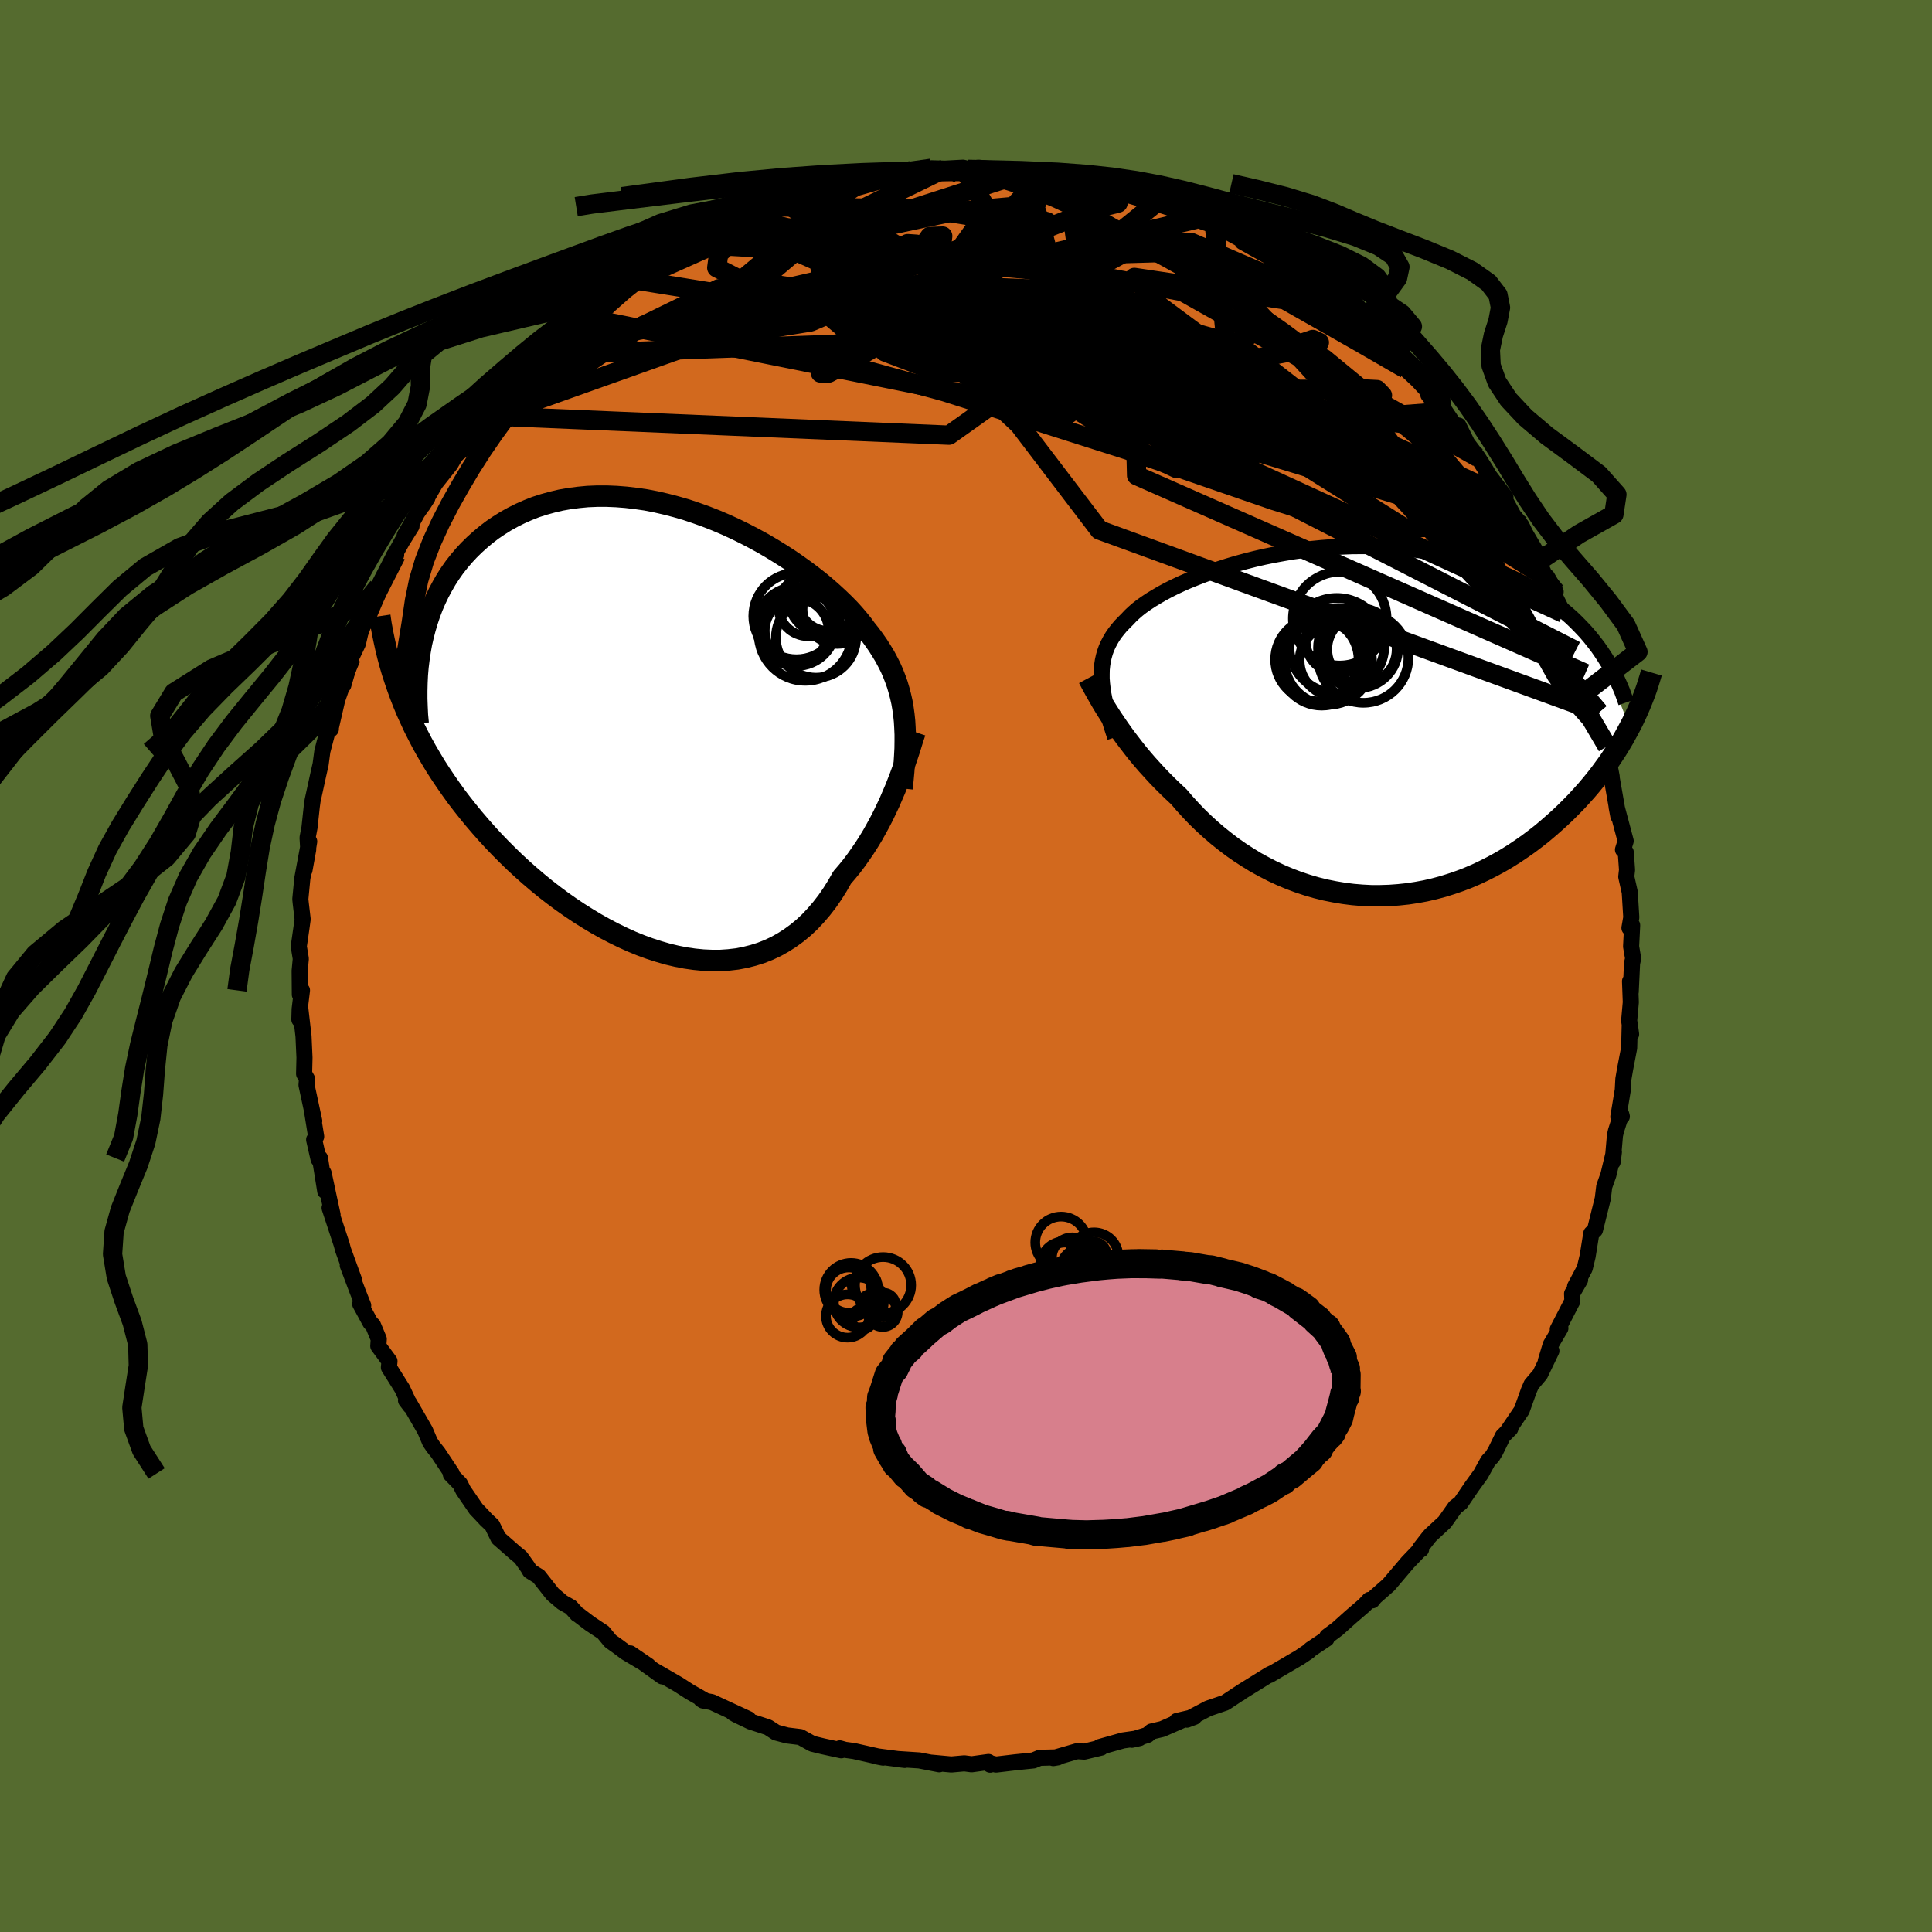 <svg xmlns="http://www.w3.org/2000/svg" width="500" height="500" viewBox="-100 -100 200 200"><defs><clipPath id="c"><path d="m24.48-1.49-.09-.65-.11-.64-.14-.62-.16-.61-.18-.61-.21-.59-.23-.59-.26-.59-.29-.57-.31-.58-.34-.56-.36-.57-.39-.56-.41-.56-.44-.55-.36-.49-.41-.51-.45-.53-.49-.54-.54-.55-.58-.56-.62-.57-.66-.58-.69-.58-.74-.58-.77-.58-.81-.58-.83-.57-.87-.56-.89-.55-.92-.54-.95-.52-.96-.5-.98-.48-1-.46-1.01-.43-1.02-.4-1.03-.37-1.04-.35-1.04-.3-1.04-.27-1.04-.24-1.04-.2-1.03-.15-1.02-.12-1.02-.08-1-.04h-.98l-.98.04-.95.09-.93.12-.91.16-.89.21-.87.24-.84.27-.81.32-.79.35-.76.38-.74.41-.7.44-.68.46-.64.49-.62.52-.59.53-.56.55-.53.57-.5.59-.48.61-.45.64-.42.65-.39.68-.37.69-.34.71-.31.72-.28.74-.25.75-.23.77-.2.77-.18.79-2.18 5.39.32.82.34.82.37.81.38.82.41.81.42.81.45.81.47.8.48.8.51.79.53.79.55.79.56.78.59.77.61.77.63.77.65.76.67.76.69.75.72.75.73.73.75.73.78.72.79.7.81.69.82.67.84.65.86.64.87.61.88.59.89.56.9.54.91.51.92.48.92.45.93.42.93.38.93.34.93.3.93.27.93.22.92.18.91.13.91.09.89.04h.89l.87-.06.86-.1.84-.16.83-.21.8-.25.79-.31.77-.36.75-.42.72-.46.7-.51.68-.56.65-.61.62-.66.6-.7.58-.75.54-.78.52-.83.49-.86.5-.58.49-.6.46-.61.45-.64.44-.64.42-.66.4-.66.38-.68.37-.68.35-.68.33-.69.32-.68.29-.68.29-.67.26-.66"/></clipPath><clipPath id="b"><path d="M-24.83-4.58v-.49l.01-.48.05-.46.07-.45.1-.44.12-.42.15-.42.18-.4.21-.4.23-.39.26-.38.29-.37.31-.37.34-.35.36-.36.3-.32.35-.33.38-.33.42-.33.47-.33.51-.34.55-.33.58-.34.63-.34.66-.33.7-.33.73-.32.77-.31.8-.31.82-.3.86-.29.87-.28.91-.27.92-.25.95-.24.96-.22.98-.2.99-.18 1-.17 1.01-.14 1.02-.13 1.02-.1 1.02-.08 1.03-.06 1.02-.04 1.03-.01 1.01.01 1.01.04 1 .06.99.08.98.11.97.13.95.15.93.18.92.19.9.22.88.24.86.26.84.28.82.3.79.31.78.33.75.34.72.35.71.37.68.38.66.39.64.41.62.43.6.44.58.45.55.46.54.47.51.49.49.5.47.5.45.52.42.53.41.53 3.3 8.3-.32.59-.33.6-.35.59-.37.6-.39.59-.4.6-.43.59-.44.6-.46.59-.48.59-.49.58-.52.58-.53.58-.55.56-.57.57-.59.56-.61.55-.63.55-.65.55-.68.53-.69.52-.71.5-.73.49-.76.48-.77.45-.79.43-.81.41-.82.39-.84.36-.86.33-.87.3-.89.28-.9.24-.91.21-.92.17-.92.14-.94.1-.94.07-.95.03h-.95l-.95-.05-.95-.08-.95-.12-.95-.16-.95-.19-.93-.23-.93-.27-.93-.31-.91-.34-.9-.38-.88-.41-.87-.45-.86-.47-.83-.51-.82-.53-.8-.56-.77-.59-.75-.6-.73-.63-.71-.65-.68-.66-.65-.68-.62-.68-.6-.7-.59-.55-.57-.55-.56-.56-.54-.56-.52-.57-.51-.56-.49-.57-.47-.56-.45-.57-.43-.56-.42-.55-.39-.54-.38-.54-.36-.53-.34-.51"/></clipPath><linearGradient id="d" x1="0%" x2="100%" y1="0%" y2="0%"><stop offset="0%" style="stop-color:[object Object];stop-opacity:1"/><stop offset="18%" style="stop-color:[object Object];stop-opacity:1"/><stop offset="100%" style="stop-color:[object Object];stop-opacity:1"/></linearGradient><filter id="a"><feTurbulence baseFrequency=".05" numOctaves="3" result="noise" type="noise"/><feDisplacementMap in="SourceGraphic" in2="noise" scale="2"/></filter></defs><rect width="100%" height="100%" x="-100" y="-100" fill="#556B2F"/><path fill="#D2691E" stroke="#000" stroke-linejoin="round" stroke-width="1.667" d="m68.95-.28-.14 2.96-.07-1.1.08 2.17-.17 1.9.2 1.41-.14-1.04-.06 2.46-.41 2.13-.19 1.09-.06 1.13-.46 2.78.36-.03-.06-.23-.55 1.74-.1.44-.24 2.75.13-1.03-.57 2.37-.43 1.21-.15 1.24-.81 3.26-.38.36-.38 2.36-.3 1.25-1 1.88.52-.69-.83 1.43.03.77-1.51 2.92.27-.11-1 1.7-.51 1.7.58-1.06-1.17 2.43-.9 1.06-.27.62-.73 2.04-1.43 2.11.25-.21-.78.78-.76 1.56-.08.13-.25.41-.44.47-.76 1.38-.92 1.27-1.15 1.69-.56.43-1.1 1.56-1.43 1.32-.2.22-.91 1.17.1.11-.11.02-1.28 1.34-1.96 2.31-1.43 1.26-.28.35-.29-.05-.53.56-1.42 1.22-1.37 1.23-1.05.78-.07.23-1.66 1.11-.17.18-.95.64L32.1 73l-.68.4.46-.27-.47.22-3 1.86-.09.09-.07.02-1.42.94-1.76.6-2.2 1.16.75-.28-1.8.42.74-.16-2.26.99-1.11.26-.4.35-1.62.5.78-.17-1.69.24-2.42.68.15.06-1.75.42-.73-.05-2.48.72.47-.08-1.87.05-.65.27-1.85.19-2.03.24-.99-.24.39.25-.17-.28-1.75.24-.75-.1-1.35.12-2.06-.19.81.17-2.06-.4-2.45-.16.95.11-3.08-.4.83.16-3.01-.68-.94-.13-.53-.15.15.2-1.89-.41-1.11-.27-1.24-.69-1.38-.17-1.13-.3-.83-.54-1.81-.59-1.48-.71-.36-.21 1.62.66-3.8-1.76-.9-.16-.2-.13.56.22-1.75-1-1.16-.75-2.56-1.48.89.64-3.32-2.38 1.86 1.27-2.32-1.38-.83-.62-.76-.54-.74-.9-1.4-.93-1.14-.87-.16-.09-.66-.73-.87-.49-1.01-.86-1.44-1.83-.91-.56-.22-.38-.74-1.04-.53-.43-1.77-1.55-.65-1.33-.62-.58-.73-.78-.31-.32-1.33-1.94-.34-.68-.95-.98.09-.09-1.42-2.14-.49-.61-.33-.49-.51-1.2-1.66-2.88-.32-.24.45.59-.84-1.8-1.38-2.2.06-.65-1.16-1.57.05-.72-.6-1.44-.26-.24-1.06-1.95.31.16-.58-1.47-1.02-2.7.68 1.6-1.16-3.19-.16-.59-1.24-3.76.31.72-.41-1.89-.52-2.43.17 1.87-.55-3.43-.14.12-.46-2.02.21-.32-.42-2.59.22.97-.8-3.72.05-.64-.3-.52.04-1.68-.1-2.2-.33-2.85-.1 1.11.03-1.07.24-1.95-.22.44-.02-2.46.12-1.25-.21-1.28.28-1.94.12-.87-.2-1.69-.04-.39.21-2.17.71-3.8-.49 2.96.39-2.15-.07-1.2.2-1.05.24-2.21.08-.58.59-2.7.24-1.06.18-1.35.52-1.99.36-.3-.02-.78.01.65.67-2.91 1.13-3.25-.5 1.74.81-2.84.7-1.47.25-1.08.69-1.87-.12.76 1.44-3.36-1.22 2.04 1.06-2.36 1.86-3.3-.25.14.86-1.55.98-1.57-.71.95.58-1 .71-1.31 1.06-1.56-.5.78 1.32-2.29 1.57-1.98.78-1.36-.6.65 1.47-1.92 1.35-1.89-.62.61 1.86-2.17-.77 1.05 2.01-2.66-.38.58 2.97-3.17-.73.68 1.7-1.72-.4.34 2.31-2.11.12-.36-.03.21.95-.83 1.47-1.2 2.43-2.11.5-.57.65-.18.96-.71-.09-.15.6-.19 1.65-1.32 2.52-1.55-.35.33 1.61-.81.38-.59-.42.26 1.31-.57 2.62-1.47.67-.09 1.63-.66.08-.25 1.91-.77.8-.31-.51.23 2.2-.76-.49.07 2.58-.68-1.04.42 2.78-1.03 1.5-.28.18-.18 1.98-.2-.96-.06 3.01-.52.7-.04.39-.13 2.54-.28.58.16-.06-.06 1.48-.32 1.4.04 1.88-.1-.02.17h.41l1.23-.17 2.64.29.35.14 1.8.07.42-.01 1.62.03.98.41-.07-.03 2.1.16.32.3-.39-.32 2.42.61 2.28.76-.41-.2 2.56.8-.8-.17 2.7.68.09.24.73.2 3.69 1.52-.16-.07.11.1-.52-.16 1.95.64.87.41 2.17 1.17-.14.11 2.47 1.38.06-.13.31.38.79.38 1.9 1.12 1.61 1.56.85.33.27.49 1.3.53 1 1.26-.49-.46 1.77 1.2.85 1.14-.29-.69.96 1.01 1.17.97 1.34 1.48 1.44 1.37-.43-.17 1.29 1.21 1.93 2.08-.86-.61 1.38 1.76.17-.34 1.46 2.18.11-.42.9 1.83L53-52.64l.8 1.27.34.59 1.71 2.24-.47-.48 1.33 2.45.14.13.66.85.39.81 1.61 2.73-.37-.17.83 1.92.19.02.88 1.54-.58-.55 1.38 2.77.45 1.77.41.2.03.63.37 1.28 1.48 3.94-.47-1.59.77 1.82.66 2.21-.15-.12.59 2.09.4 1.55-.32-.24.78 3.38-.32-1.7.71 4.06.3 1.73-.18-.96.94 3.53-.28.9.29.27.13 1.82-.08.71.36 1.6.16 2.61-.19 1.09.28-.27-.11 2.19.21 1.24-.11.5-.14 2.96" filter="url(#a)"/><path fill="#fff" d="M-24.83-4.58v-.49l.01-.48.05-.46.07-.45.1-.44.12-.42.15-.42.18-.4.21-.4.23-.39.26-.38.29-.37.31-.37.34-.35.36-.36.3-.32.35-.33.38-.33.42-.33.47-.33.51-.34.55-.33.58-.34.63-.34.66-.33.7-.33.73-.32.77-.31.8-.31.82-.3.86-.29.87-.28.91-.27.92-.25.95-.24.96-.22.98-.2.99-.18 1-.17 1.01-.14 1.02-.13 1.02-.1 1.02-.08 1.03-.06 1.02-.04 1.03-.01 1.01.01 1.01.04 1 .06.99.08.98.11.97.13.95.15.93.18.92.19.9.22.88.24.86.26.84.28.82.3.79.31.78.33.75.34.72.35.71.37.68.38.66.39.64.41.62.43.6.44.58.45.55.46.54.47.51.49.49.5.47.5.45.52.42.53.41.53 3.3 8.3-.32.59-.33.6-.35.59-.37.6-.39.59-.4.6-.43.59-.44.6-.46.59-.48.59-.49.58-.52.58-.53.58-.55.56-.57.57-.59.56-.61.55-.63.55-.65.55-.68.53-.69.52-.71.5-.73.49-.76.48-.77.45-.79.43-.81.41-.82.39-.84.36-.86.33-.87.3-.89.28-.9.24-.91.21-.92.17-.92.14-.94.1-.94.07-.95.03h-.95l-.95-.05-.95-.08-.95-.12-.95-.16-.95-.19-.93-.23-.93-.27-.93-.31-.91-.34-.9-.38-.88-.41-.87-.45-.86-.47-.83-.51-.82-.53-.8-.56-.77-.59-.75-.6-.73-.63-.71-.65-.68-.66-.65-.68-.62-.68-.6-.7-.59-.55-.57-.55-.56-.56-.54-.56-.52-.57-.51-.56-.49-.57-.47-.56-.45-.57-.43-.56-.42-.55-.39-.54-.38-.54-.36-.53-.34-.51" filter="url(#a)" transform="translate(38.87 -25.16)"/><path fill="#fff" d="m24.48-1.49-.09-.65-.11-.64-.14-.62-.16-.61-.18-.61-.21-.59-.23-.59-.26-.59-.29-.57-.31-.58-.34-.56-.36-.57-.39-.56-.41-.56-.44-.55-.36-.49-.41-.51-.45-.53-.49-.54-.54-.55-.58-.56-.62-.57-.66-.58-.69-.58-.74-.58-.77-.58-.81-.58-.83-.57-.87-.56-.89-.55-.92-.54-.95-.52-.96-.5-.98-.48-1-.46-1.01-.43-1.02-.4-1.03-.37-1.04-.35-1.04-.3-1.04-.27-1.04-.24-1.04-.2-1.03-.15-1.02-.12-1.02-.08-1-.04h-.98l-.98.04-.95.09-.93.12-.91.16-.89.21-.87.24-.84.27-.81.32-.79.35-.76.38-.74.41-.7.44-.68.46-.64.49-.62.52-.59.53-.56.55-.53.57-.5.59-.48.61-.45.64-.42.65-.39.68-.37.69-.34.71-.31.72-.28.74-.25.75-.23.77-.2.77-.18.79-2.18 5.39.32.82.34.82.37.81.38.82.41.81.42.81.45.81.47.8.48.8.51.79.53.79.55.79.56.78.59.77.61.77.63.77.65.76.67.76.69.75.72.75.73.73.75.73.78.72.79.7.81.69.82.67.84.65.86.64.87.61.88.59.89.56.9.54.91.51.92.48.92.45.93.42.93.38.93.34.93.3.93.27.93.22.92.18.91.13.91.09.89.04h.89l.87-.06.86-.1.84-.16.83-.21.8-.25.79-.31.77-.36.75-.42.72-.46.7-.51.68-.56.65-.61.62-.66.6-.7.58-.75.54-.78.52-.83.49-.86.5-.58.49-.6.46-.61.45-.64.44-.64.42-.66.4-.66.38-.68.37-.68.35-.68.33-.69.32-.68.29-.68.29-.67.26-.66" filter="url(#a)" transform="translate(-30.91 -24.52)"/><g fill="none" stroke="#000" transform="translate(38.87 -25.16)"><path stroke-linejoin="round" stroke-width="1.667" d="m-23.42 1.48-.24-.73-.22-.69-.2-.66-.17-.64-.16-.61-.13-.59-.11-.56-.08-.55-.06-.52-.04-.51v-.49l.01-.48.05-.46.07-.45.1-.44.12-.42.15-.42.18-.4.21-.4.23-.39.26-.38.29-.37.31-.37.34-.35.36-.36.3-.32.35-.33.38-.33.42-.33.47-.33.51-.34.55-.33.58-.34.63-.34.66-.33.7-.33.73-.32.77-.31.8-.31.82-.3.86-.29.87-.28.91-.27.92-.25.95-.24.96-.22.98-.2.99-.18 1-.17 1.01-.14 1.02-.13 1.02-.1 1.02-.08 1.03-.06 1.02-.04 1.03-.01 1.01.01 1.01.04 1 .06.99.08.98.11.97.13.95.15.93.18.92.19.9.22.88.24.86.26.84.28.82.3.79.31.78.33.75.34.72.35.71.37.68.38.66.39.64.41.62.43.6.44.58.45.55.46.54.47.51.49.49.5.47.5.45.52.42.53.41.53.38.55.36.55.35.56.32.56.3.57.28.58.26.58.25.59.22.6.21.6" filter="url(#a)"/><path stroke-linejoin="round" stroke-width="2.222" d="m-26.19-4.65.15.28.16.31.19.34.2.37.23.4.24.42.26.45.28.46.3.48.32.5.34.51.36.53.38.54.39.54.42.55.43.56.45.57.47.56.49.57.51.56.52.57.54.56.56.56.57.55.59.55.6.7.62.68.65.68.68.66.71.65.73.63.75.6.77.59.8.56.82.53.83.51.86.47.87.45.88.41.9.38.91.34.93.31.93.27.93.23.95.19.95.16.95.12.95.08.95.05h.95l.95-.03.94-.07.94-.1.92-.14.92-.17.91-.21.9-.24.89-.28.87-.3.86-.33.84-.36.82-.39.81-.41.79-.43.77-.45.76-.48.73-.49.71-.5.69-.52.68-.53.65-.55.63-.55.61-.55.59-.56.57-.57.55-.56.53-.58.52-.58.49-.58.48-.59.46-.59.44-.6.43-.59.4-.6.39-.59.37-.6.35-.59.33-.6.32-.59.3-.58.28-.59.26-.57.25-.58.23-.57.22-.56.2-.56.18-.56.17-.55.16-.54" filter="url(#a)"/><circle cx="2.12" cy="-7.615" r="3.592" clip-path="url(#b)" filter="url(#a)"/><circle cx="-1.36" cy="-6.405" r="4.516" clip-path="url(#b)" filter="url(#a)"/><circle cx="-.335" cy="-8.525" r="3.376" clip-path="url(#b)" filter="url(#a)"/><circle cx="-.18" cy="-10.795" r="4.85" clip-path="url(#b)" filter="url(#a)"/><circle cx="2.27" cy="-6.745" r="4.658" clip-path="url(#b)" filter="url(#a)"/><circle cx="-.62" cy="-6.465" r="3.714" clip-path="url(#b)" filter="url(#a)"/><circle cx="-2.05" cy="-6.135" r="4.34" clip-path="url(#b)" filter="url(#a)"/><circle cx="-2.55" cy="-6.565" r="4.318" clip-path="url(#b)" filter="url(#a)"/><circle cx="1.72" cy="-7.76" r="4.152" clip-path="url(#b)" filter="url(#a)"/><circle cx="-.485" cy="-8.015" r="4.926" clip-path="url(#b)" filter="url(#a)"/></g><g fill="none" stroke="#000" transform="translate(-30.91 -24.52)"><path stroke-linejoin="round" stroke-width="2.222" d="m24.29 6.14.09-.89.08-.86.06-.82.05-.8.04-.76.01-.75V.55l-.03-.7-.04-.68-.07-.66-.09-.65-.11-.64-.14-.62-.16-.61-.18-.61-.21-.59-.23-.59-.26-.59-.29-.57-.31-.58-.34-.56-.36-.57-.39-.56-.41-.56-.44-.55-.36-.49-.41-.51-.45-.53-.49-.54-.54-.55-.58-.56-.62-.57-.66-.58-.69-.58-.74-.58-.77-.58-.81-.58-.83-.57-.87-.56-.89-.55-.92-.54-.95-.52-.96-.5-.98-.48-1-.46-1.01-.43-1.02-.4-1.03-.37-1.04-.35-1.04-.3-1.04-.27-1.04-.24-1.04-.2-1.03-.15-1.02-.12-1.02-.08-1-.04h-.98l-.98.04-.95.09-.93.12-.91.16-.89.21-.87.24-.84.27-.81.32-.79.35-.76.38-.74.41-.7.44-.68.46-.64.49-.62.52-.59.53-.56.55-.53.57-.5.59-.48.61-.45.64-.42.65-.39.68-.37.69-.34.71-.31.72-.28.74-.25.75-.23.77-.2.77-.18.79-.14.79-.12.81-.1.81-.07.82-.04.83-.02.83v.84l.03.84.04.85.08.85" filter="url(#a)"/><path stroke-linejoin="round" stroke-width="2.222" d="m25.64.3-.12.36-.13.4-.14.45-.15.49-.17.52-.19.56-.2.59-.22.61-.23.63-.25.64-.26.66-.29.67-.29.68-.32.68-.33.69-.35.68-.37.68-.38.68-.4.66-.42.66-.44.64-.45.64-.46.61-.49.6-.5.58-.49.86-.52.83-.54.78-.58.75-.6.7-.62.66-.65.61-.68.56-.7.51-.72.46-.75.42-.77.36-.79.31-.8.25-.83.21-.84.16-.86.1-.87.06h-.89l-.89-.04-.91-.09-.91-.13-.92-.18-.93-.22-.93-.27-.93-.3-.93-.34-.93-.38-.93-.42-.92-.45-.92-.48-.91-.51-.9-.54-.89-.56-.88-.59-.87-.61-.86-.64-.84-.65-.82-.67-.81-.69-.79-.7-.78-.72-.75-.73-.73-.73-.72-.75-.69-.75-.67-.76-.65-.76-.63-.77-.61-.77-.59-.77-.56-.78-.55-.79-.53-.79-.51-.79-.48-.8-.47-.8-.45-.81-.42-.81-.41-.81-.38-.82-.37-.81-.34-.82-.32-.82-.3-.82-.28-.82-.27-.83-.24-.82-.22-.82-.2-.83-.18-.82-.17-.83-.15-.82-.12-.82" filter="url(#a)"/><circle cx="16.982" cy="-12.862" r="3.574" clip-path="url(#c)" filter="url(#a)"/><circle cx="16.607" cy="-13.902" r="4.19" clip-path="url(#c)" filter="url(#a)"/><circle cx="13.342" cy="-10.627" r="4.088" clip-path="url(#c)" filter="url(#a)"/><circle cx="14.277" cy="-9.827" r="4.824" clip-path="url(#c)" filter="url(#a)"/><circle cx="14.582" cy="-12.727" r="3.108" clip-path="url(#c)" filter="url(#a)"/><circle cx="15.382" cy="-9.482" r="4.154" clip-path="url(#c)" filter="url(#a)"/><circle cx="13.382" cy="-10.192" r="3.306" clip-path="url(#c)" filter="url(#a)"/><circle cx="16.642" cy="-13.207" r="3.036" clip-path="url(#c)" filter="url(#a)"/><circle cx="17.582" cy="-12.412" r="3.59" clip-path="url(#c)" filter="url(#a)"/><circle cx="13.357" cy="-11.702" r="4.468" clip-path="url(#c)" filter="url(#a)"/></g><g fill="none" stroke="url(#d)" stroke-linejoin="round" stroke-width="2"><path d="m-48.27-59.05 22.66-11.05 9.36.87 11.21 3.46 9.77 1.57 5.89-1.34 2.25-3.1-.1-3.32-.89-2.58-.18-1.42 1.49-.15 3.21.9 4.05 1.4 4 1.63 4.7 3.3 9.62 10.5 26.77 32.12" filter="url(#a)"/><path d="M63.1-32.64 11.65-58.95l-17.97-8.96-10.95-2.25-6.23-.94-2.3-1.18.19-1.42 1.44-1.4 1.65-1.07 1.13-.38.83.62 2.16 1.62 5.57 2.47 8.91 3.35 8.2 4.24 6.25 4.27 40.34 4.45" filter="url(#a)"/><path d="m-29.47-74.8 36.02 2.06-2.42-.16-11.85.01-7.41.37.15 1.27 5.61 2.45 7.04 2.94 4.7 2.27.71.88-2.07-.36-1.89-1.1.78-1.63 3.82-2.34 5.4-3 5.72-2.56 6.58-.19 9.03 3.48 10.47 5.95 4.58 2.65" filter="url(#a)"/><path d="m-44.33-63.26 38.95-1.39 20.18 4.87 8.4 1.11 3.87-1.29 1.02-1.84-1.91-1.39-4.35-.71-5.25-.12-4.37.31-2.26.6.31.69 2.79.52 4.79.11 5.99-.36 5.97-.71 4.61-.88 2.17-.81-.68-.31-3.2 1.08-5.29 3.35-7.5 4.61-5.68 1.11 35.01-2.66" filter="url(#a)"/><path d="m-52.59-53.3 19.16-13 15.12-3.95 11.05-2.53 4.74-1.87.11-.91-1.34.04-.57.81.48 1.48.6 2.02-.22 2.15-1.29 1.57-1.95.31-1.85-1.04-.99-1.71.29-1.13 1.52.67 2.65 3.01 3.9 4.46 4.03 2.52.73-5.54 16.25-13.18" filter="url(#a)"/><path d="m-2.19-82.54-17.05 8.31 7.64-1.66 10.2-2.17 6.12-.55 1.36 1.4-1.64 3.07-2.46 3.77-2.23 2.97-2.25 1-2.64-1.1-2.24-2.32.12-2.32 4.1-1.42 7.68-.08 8.45 1.67 5.14 4.03-.7 6.84.25 10.33 46.45 20.48" filter="url(#a)"/><path d="m-34.86-71.12 45.63 7.37-2.75 2.18-12.82-1.22-5.02-3.29 3.65-3.56L.8-72.25l5.37-1.53 1.46-.96-2.09-.81-3.29-.51-1.27.5 3.18 2.22 7.69 3.66 9.29 3.45 7.19 1.99 8.1 6.31 29.11 31.67" filter="url(#a)"/><path d="m38.69-68.12-21.26-3.16 2.64 2.96 3.91 2.91.38.56-3.8-1.4-6.73-1.8-7.22-1.29-5.21-.88-1.84-1.05 1.31-1.51 3.33-1.83 4.04-1.73 3.45-1.35 1.36-1.01-1.69-.96-3.21-1.02-.18-.68 3.5.08" filter="url(#a)"/><path d="M57.9-44.78 25.15-64.25l-13.68-.33-7.71 2.84-6.33.39-5.83-2.22-3.8-3.47-.76-3.48 1.5-2.71 1.84-1.55.67-.33-.63.69-.63 1.4 1.18 1.88 4.04 2.34 6.31 2.79 6.35 2.83 3.29 1.8-1.95-.58-6.23-3.5-4.83-4.96L3-73.43l19.41 3.62L53-52.64" filter="url(#a)"/><path d="M8.14-82.12-5.88-66.84l14.34 5.09 14.83 3.4 10.69 2 6.03-.1 2.54-1.35.56-1.27-.57-.6-1.58-.08-2.69.05h-3.75l-4.43.05-3.81.69-.43 2.33 4.11 3.61-2.48-1.68-44.15-25.36" filter="url(#a)"/><path d="m-21.25-78.61 3.4 3.99 15.61 8.98 13.69 8.03 7.1 4.57 3.22 1.53.95-.55L21-53.95l-4.18-2.43-4.7-2.15-2.88-1.41-.14-.94 1.47-1.28.96-2.3-.85-3.36-2.17-3.74-1.8-3.16-.18-1.92 1.1-.61.77.21-.8.34-3.03-.27-8.43-1.39-17.39-.25" filter="url(#a)"/><path d="M61.84-36.52 9.43-60.56l-4.41-8.12 5.53-.83 1.18.71-3.99.43-6 .52-5.64 1.23-4.51 1.95-3.43 2.03-2.37 1.26-.86-.01 1.34-1.13 3.89-1.69 5.93-1.71 6.53-1.61 5.34-1.78 2.92-2.28.59-2.64-.32-2.36.61-1.42 2.16-.51 1.82-.46-2.04-1.32-4.58-1.41" filter="url(#a)"/><path d="m-49.9-56.97 48.14 2.02 6-4.26-1.32-4.34-1.74-1.9 1.16.93 4.34 2.3 4.94 1.79 2.69.12-.33-1.72-2.04-3.19-2.03-4.07-1.33-4.21-.94-3.57-.75-2.25-.12-.6.53.97-1.98 2.51-14.22 5.22-41.47 14.76" filter="url(#a)"/><path d="m-39.91-67.21 49.16 9.9 2.88-8.48-2.54-5.23 2.6 1.56 8.09 5.97 9.92 6.5 7.65 3.98 3.22.48-.88-2.1-3.05-2.84-3.1-2.02-1.98-.64-.86.29-.24.49.33.5 1.43.89 1.88 1.07-1.73-.82-12.11-5.62-24.46-9.42-19.54-4.84" filter="url(#a)"/><path d="m-48.27-59.05 10.21-6 12.87-2.35 14.29-2.01 12.55-.88 9.72.4 6.59 1.31 3.31 1.64.18 1.39-2.29.78-3.55.11-3.82-.4-4.29-.75-5.6-.72-5.6.36-.13 2.05 6.87-.25-22.29-15.01" filter="url(#a)"/><path d="m-36.33-70.07 12.39-5.55 7.25-.96-.42 2.13-4.42 3.75-2.49 3.81 2.26 2.56 5.84.53 6.48-1.53 5.02-2.79 3.27-2.79 2.31-1.7 1.78-.28.63.65-1.69.57-4.38-.35-5.89-1.54-5.05-2.29-1.66-2.43 3.6-2.38 5.91-1.7" filter="url(#a)"/><path d="m55.85-48.54-38.6-17.72-24.61-3.13-8.1.98 2.85 2.41 8.01 3.08 8.86 3.02 6.81 2.17 3.34.69.15-.88-1.44-1.86-.96-1.75.98-.64 3.16.63 4.27 1.09 3.76.19 2.2-1.54 1.24-2.63 2.57-1.43 6.74 2.99 12.06 9.93 11.9 14.2" filter="url(#a)"/><path d="m6.1-82.14-26.04 8.38-7.42 6.21 4.17 2.02 7.1-1.14 5.66-2.41 3.41-2.34 1.68-1.71.53-1.06-.34-.53-.89-.06-.71.37.57.62 2.67.65 4.72.55 5.71.54 5.02.83 2.37 1.35-2.15 1.77-7.65 1.55-10.94.56-5.96.07 13.8 3.99L57.9-44.78" filter="url(#a)"/><path d="M59.97-40.3 17.62-66.64 5.2-73.92l2.05.41 5.55 2.4 2.78 2.17-1.83 1.41-4.93.8-5.05.54-2.85.59-.28.72.92.71.62.35.31-.41 1.42-1.54 3.77-2.77 5.38-3.49 5.12-2.77 5.16-.09 8.45 3.64 9.23 4.78" filter="url(#a)"/><path d="M56.85-46.44 22.27-56.6l-7.8-2.31-8.28-4.01-5.83-2.97.54-.78 6.25.97 8.54 2 7.87 2.72 6.4 3.48 5.46 4.22 4.65 4.29 2.51 3.06-2.08.45-8.68-2.72-15.21-5.24-18.83-6-17.41-4.77-11.01-2.31-1.59-.05 11.85-.39 44.15-10.33" filter="url(#a)"/><path d="m25.72-76.65 1.34 13.5-4.51 4.31-1.02-.27-3.42-2.68-5.85-2.62-4.93-1.07-1.66.87 1.42 2.35 2.46 2.84 1.12 2.23-1.48.79-3.56-.91-3.51-2.25-.7-2.71 3.95-1.96 8.15-.06 9.26 2.36 6.72 4.23 4.91 5.46 10.96 6.88 12.14-.23" filter="url(#a)"/><path d="m-.31-82.64 2.55 4.45-4.79 6.72-5.19 4.26 1.58 1.71 5.37.11 4.18-.79 1.55-1.14.46-.77.78.29.68 1.5-1.01 2.08-3.48 1.5-4.39.15-1.8-.48 3.23 1.31 6.09 5.7 8.31 10.91 51.73 18.87M-3.59-82.58l-2.05.29-2.28.27-2.24.35-2.44.45-2.7.54-2.86.58-2.87.61-2.8.64-2.75.71-2.74.78-2.77.86-2.82.95-2.91 1.04-3.05 1.12-3.23 1.19-3.4 1.26-3.52 1.32-3.58 1.38-3.57 1.41-3.56 1.45-3.59 1.51-3.69 1.56-3.85 1.66-4.04 1.78-4.2 1.89-4.3 2.01-4.34 2.08-4.38 2.11-4.35 2.06-4.19 1.94-3.75 1.8-3.17 1.8-3.15 2.3-5.93 3.99" filter="url(#a)"/><path d="m-8.52-81.95-2.99.46-2.05.43-1.92.48-2.07.56-2.31.64-2.48.74-2.5.83-2.37.91-2.22.97-2.15 1.03-2.27 1.09-2.58 1.15-3.02 1.23-3.5 1.31-3.89 1.4-4.1 1.5-4.08 1.59-3.86 1.66-3.54 1.71-3.26 1.73-3.09 1.72-3.06 1.73-3.12 1.72-3.16 1.74-3.15 1.79-3.1 1.86-3.11 1.9-3.24 1.92-3.63 1.96-4.42 2.03-5.37 2-3.94 1.23" filter="url(#a)"/><path d="m-18.76-79.45-4.84.7-4.79.9-3.23.99-2.27 1.01-1.92 1.06-2.01 1.1-2.32 1.16-2.68 1.24-3.02 1.34-3.31 1.43-3.54 1.53-3.63 1.62-3.56 1.68-3.33 1.72-3.02 1.73L-69-58.5l-2.61 1.74-2.6 1.74-2.7 1.78-2.86 1.81-3.07 1.86-3.35 1.9-3.65 1.94-3.92 1.98-4.03 2.03-3.89 2.11-3.5 2.21-3.09 2.35-2.98 2.49-3.42 2.54-4.28 2.38-5.23 1.99-6.07 1.43" filter="url(#a)"/><path d="m-20.96-78.69-1.06.39-2.16.79-2.7.97-2.9 1.04-2.77 1.1-2.48 1.15-2.29 1.23-2.42 1.3-2.86 1.36-3.45 1.41-3.94 1.44-4.19 1.47-4.18 1.53-4.01 1.61-3.79 1.7-3.64 1.81-3.6 1.91-3.65 2-3.77 2.04-3.9 2.05-4.02 2.04-4.07 2.02-3.99 2.03-3.76 2.05-3.48 2.11-3.31 2.16-3.34 2.18-3.54 2.21-3.71 2.27-3.68 2.4-3.45 2.48-3.51 2.28-6.65 1.93" filter="url(#a)"/><path d="m-20.45-78.92-2.36 1.03-2.12 1.02-1.89 1.03-1.73 1.04-1.71 1.09-1.72 1.16-1.72 1.23-1.67 1.32-1.62 1.43-1.58 1.52-1.56 1.62-1.57 1.69-1.57 1.72-1.53 1.74-1.46 1.72-1.36 1.72-1.26 1.73-1.2 1.75-1.15 1.8-1.1 1.85-1.07 1.9-.99 1.92-.9 1.96-.77 1.98-.6 2.02-.43 2.1-.34 2.32-.46 2.81-.92 3.63m30.65-46.3-2.09.66-1.73 1.05-2.04 1.17-2.8 1.24-3.85 1.34-4.67 1.46-4.85 1.56-4.42 1.66-3.79 1.72-3.38 1.74-3.38 1.75-3.73 1.74-4.16 1.74-4.41 1.75-4.32 1.78-3.84 1.82-3.11 1.87-2.36 1.91-1.84 1.96-1.73 2-2.11 2.07-2.87 2.15-3.77 2.23-4.51 2.32-4.82 2.39-4.67 2.42-4.29 2.39-4.11 2.38-4.29 2.43-4.53 2.58-4.27 2.78-3.73 2.79-5.91 2.44" filter="url(#a)"/><path d="m-29.47-74.8-1.88.54-3.36 1.03-4.15 1.25-4.2 1.34-3.89 1.41-3.36 1.44-2.72 1.46-2.04 1.49-1.52 1.53-1.32 1.62-1.5 1.73-1.98 1.84-2.55 1.94-3.01 2.02-3.21 2.04-3.1 2.06-2.75 2.05-2.26 2.05-1.78 2.06-1.44 2.08-1.31 2.13-1.39 2.17-1.64 2.21-1.94 2.25-2.21 2.3-2.38 2.33-2.45 2.38-2.44 2.43-2.43 2.47-2.5 2.54-2.79 2.61-3.3 2.61-3.74 2.51-3.38 2.32-1.83 2.21-1.21 2.38" filter="url(#a)"/><path d="m-34.86-71.12-1.12.65-1.92 1.25-2.18 1.48-2.09 1.47-1.9 1.44-1.8 1.47-1.84 1.56-1.95 1.69-2.02 1.84-2.05 1.95-2.05 2.04-2.07 2.07-2.05 2.06-1.97 2.02-1.8 2-1.6 1.99-1.46 2.03-1.48 2.1-1.66 2.15-1.92 2.17-2.17 2.19-2.3 2.25-2.23 2.39-1.97 2.47-1.79 2.24-2.21 1.92" filter="url(#a)"/><path d="m-36.98-69.89-6.32 2.22-6.94 1.62-4.31 1.37-1.71 1.4-.25 1.55.04 1.71-.36 1.86-1.03 1.99-1.72 2.06-2.38 2.09-2.98 2.06-3.44 2.03-3.66 2-3.59 2.01-3.24 2.05-2.73 2.1-2.23 2.15-1.86 2.2-1.79 2.22-2.11 2.27-2.81 2.32-3.69 2.35-4.37 2.35-4.47 2.35-3.79 2.47-2.75 2.75-3.78 3.06m72.95-52.11-2.04 2.11-1.81 1.92-1.75 1.83-1.71 1.74-1.7 1.68-1.67 1.69-1.62 1.76-1.54 1.83-1.42 1.9-1.32 1.93-1.25 1.98-1.21 2.03-1.18 2.09-1.14 2.17-1.07 2.25-.99 2.33-.9 2.38-.87 2.41-.86 2.42-.89 2.42-.92 2.44-.9 2.45-.82 2.46-.66 2.44-.52 2.42-.4 2.46-.38 2.54-.42 2.63-.46 2.61-.46 2.44-.29 2.15" filter="url(#a)"/><path d="m-42.42-65.03-2.08 1.58-2.23 1.66-2.66 1.8-2.86 1.95-2.94 2.06-2.9 2.12-2.78 2.13-2.68 2.09-2.79 2.03-3.13 2.01-3.55 2.02-3.82 2.06-3.75 2.12-3.37 2.18-2.85 2.21-2.41 2.25-2.21 2.3-2.28 2.33-2.57 2.38-3.02 2.42-3.55 2.47-3.97 2.52-4.08 2.56-3.73 2.55-3.01 2.5-2.39 2.42-2.38 2.42-3.27 2.58-5.03 2.91-7.68 3.36m89.26-60.98-1.74 2.06-2.33 2.34-2.43 2.27-2.14 2.13-1.81 2-1.63 1.95-1.56 2-1.49 2.07-1.4 2.15-1.37 2.2-1.44 2.25-1.61 2.28-1.81 2.32-1.94 2.36-1.95 2.4-1.83 2.45-1.65 2.48-1.49 2.52-1.4 2.53-1.45 2.53-1.62 2.52-1.87 2.5-2.17 2.49-2.42 2.48-2.56 2.47-2.49 2.45-2.14 2.45-1.53 2.51-.77 2.6-.11 2.72.16 2.75-.14 2.66-.6 2.58-.04 2.86" filter="url(#a)"/><path d="m-51.72-54.57-1.36 1.79-2.01 2.13-2.78 2.06-3.12 1.97-2.72 1.97-1.92 2.01-1.15 2.09-.65 2.2-.42 2.29-.36 2.37-.42 2.41-.53 2.43-.71 2.43-.98 2.43-1.3 2.44-1.61 2.45-1.81 2.46-1.84 2.46-1.69 2.47-1.42 2.49-1.1 2.51-.83 2.53-.67 2.52-.6 2.51-.61 2.47-.62 2.45-.6 2.42-.51 2.41-.38 2.38-.33 2.38-.44 2.37-.87 2.15" filter="url(#a)"/><path d="m-53.19-52.65-2.08 1.6-5.98 2.07-7.79 1.92-7.12 1.84-5.25 1.91-3.57 2.04-2.6 2.16-2.23 2.2-2.22 2.23-2.38 2.25-2.67 2.29-3.03 2.33-3.39 2.38-3.65 2.42-3.71 2.47-3.55 2.51-3.17 2.53-2.6 2.53-1.98 2.5-1.6 2.45-1.88 2.46-3.02 2.53-4.46 2.56-5 2.42-4.43 1.82-6.81.66" filter="url(#a)"/><path d="m-52.59-53.3-3.54 2.67-2.08 2.12-2.51 1.93-2.64 1.91-2.07 1.97-1.44 2.06-1.26 2.16-1.57 2.28-2.06 2.36-2.42 2.41-2.51 2.42-2.34 2.4-2.05 2.4-1.79 2.42-1.62 2.44-1.55 2.44-1.49 2.42-1.34 2.41-1.12 2.45-.99 2.51-1.08 2.58-1.39 2.57-1.77 2.48-2.45 2.42-4.14 2.61m49.22-58.84-4.66 2.67-5.79 2.12-5.42 1.93-4.59 1.91-4 1.97-3.72 2.06-3.34 2.16-2.78 2.28-2.23 2.36-1.96 2.41-1.98 2.42-2.04 2.4-1.99 2.4-1.85 2.42-1.9 2.44-2.35 2.44-3.17 2.42-4.08 2.41-4.66 2.45-4.74 2.51-4.27 2.58-3.33 2.57-2.17 2.48-2.18 2.42-6.76 2.61m79.56-48.09-2.04 3.99-1.4 2.44-1.29 2.06-1.33 2.14-1.44 2.28-1.71 2.38-2.11 2.43-2.53 2.45-2.79 2.49-2.76 2.52-2.46 2.54-2.04 2.53-1.65 2.5-1.41 2.48-1.31 2.47-1.27 2.45-1.25 2.45-1.26 2.45-1.38 2.46-1.65 2.5-2 2.58-2.23 2.65-2.13 2.65-1.65 2.55-1.04 2.35-.78 2.05-.97 1.6.23 1.15" filter="url(#a)"/><path d="m-60.85-39.25-.9 1.13-3.94 2.19-6.34 2.58-6.06 2.59-3.92 2.47-1.45 2.39.4 2.39 1.31 2.43 1.27 2.45.5 2.46-.74 2.46-2.06 2.46-3.15 2.48-3.73 2.51-3.67 2.51-3.01 2.51-2.05 2.49-1.14 2.46-.66 2.43-.79 2.41-1.4 2.38-2.16 2.37-2.64 2.35-2.55 2.37-1.85 2.43-.92 2.59-.59 2.87-1.42 3.21-1.34 3.46m52.2-64.49-.96 2.3-1.39 2.74-1.96 2.49-2.47 2.42-2.27 2.49-1.47 2.56-.65 2.58-.3 2.56-.46 2.51-.93 2.49-1.36 2.48-1.59 2.48-1.53 2.48-1.27 2.48-.88 2.51-.52 2.53-.26 2.55-.19 2.54-.28 2.5-.51 2.44-.78 2.37-.95 2.31-.92 2.3-.64 2.3-.16 2.34.39 2.37.78 2.37.86 2.33.58 2.26.06 2.21-.34 2.17-.33 2.16.2 2.18.81 2.23 1.55 2.41M66.38-22.74l-1.7-2.88-1.98-2.24-1.58-2.23-1.34-2.37-1.33-2.4-1.3-2.36-1.25-2.24-1.28-2.14-1.5-2.08-1.79-2.04-1.98-2.03-1.96-2.03-1.73-2.03-1.48-2.01-1.39-1.93-1.5-1.84-1.69-1.72-1.84-1.65-1.9-1.67-1.97-1.71-2.13-1.6-1.6-.98" filter="url(#a)"/><path d="m64.58-28.7 4.98-3.82-1.26-2.8-1.8-2.44-1.82-2.23-1.84-2.11-1.75-2.06-1.56-2.05-1.38-2.05-1.27-2.04-1.22-2.02-1.23-1.97-1.24-1.9-1.26-1.82-1.29-1.73-1.31-1.65L48-62.97l-1.31-1.5-1.28-1.44-1.23-1.37-1.22-1.34-1.29-1.32-1.44-1.31-1.63-1.29-1.78-1.24-1.86-1.15-1.84-1.05-1.82-.91-1.85-.81-1.9-.73-1.89-.66-1.85-.54" filter="url(#a)"/><path d="m59.51-42.05 3.92-2.65 3.64-2.05.31-2.06-1.86-2.09-2.72-2.04-2.68-1.97-2.24-1.9-1.72-1.84-1.18-1.78-.62-1.72-.08-1.64.32-1.55.47-1.45.26-1.37-.26-1.31-.97-1.26-1.7-1.21-2.29-1.16-2.64-1.09-2.7-1.03-2.48-.96-2.17-.9-2.02-.86-2.25-.86-2.75-.84-2.99-.75-2.63-.6" filter="url(#a)"/><path d="m57.51-45.59-2.18-1.37-4.18-1.95-3.89-2.13-2.87-2.08-1.98-1.98-1.42-1.9-1.22-1.84-1.33-1.79-1.6-1.72-1.89-1.63-2.03-1.53-2.06-1.45-1.99-1.38-1.94-1.31-1.95-1.25L23-72.09l-2.02-1.14L19-74.3l-1.88-1.02-1.73-.96-1.58-.9-1.5-.84-1.49-.78-1.52-.71-1.55-.63-1.52-.56-1.41-.46-1.25-.39-1.05-.3-.87-.24-.69-.17-.58-.1-.46-.04-.36.04-.24.12-.13.17.21.16m49.84 24.54-.12-1.65-1.84-1.94-1.89-1.8-1.61-1.61-1.34-1.47-1.17-1.36-1.13-1.31-1.18-1.26-1.3-1.22-1.41-1.19-1.54-1.13-1.67-1.06-1.83-1-2.01-.94-2.15-.88-2.26-.85-2.28-.81-2.23-.78-2.16-.69-2.15-.57-2.24-.44-2.35-.41" filter="url(#a)"/><path d="m44.49-63.01-.5-1.8-.63-1.39.08-1.32.19-1.28-.22-1.26-.88-1.23-1.6-1.18-2.23-1.11-2.66-1.05-2.84-.98-2.86-.93-2.77-.87-2.63-.81-2.48-.75-2.38-.68-2.3-.6-2.26-.52-2.28-.43-2.35-.35-2.48-.28-2.64-.21-2.83-.14-3-.07H-3.2l-3.26.07-3.34.16-3.46.24-3.64.33-3.98.43-4.41.52-4.81.57-4.77.58-3.81.47-1.67.27" filter="url(#a)"/><path d="m44.49-63.01 1.02-1.8.7-1.39-1.1-1.31-1.9-1.28-1.98-1.26-1.81-1.22-1.64-1.18-1.56-1.11-1.59-1.05-1.7-.99-1.87-.92-2.06-.87-2.2-.81-2.23-.76-2.16-.69-2.07-.6-2.02-.53-2.11-.44-2.34-.36-2.69-.28-3.08-.21-3.42-.15-3.67-.09-3.82-.01-3.91.06-3.98.13-4.08.21-4.22.3-4.45.42-5.07.6-7.1.96" filter="url(#a)"/><path d="m44.49-63.01-1.68-1.78-.92-1.38-.01-1.29.79-1.27 1.11-1.25.89-1.22.25-1.17-.63-1.12-1.57-1.05-2.4-.98-3.01-.92-3.31-.88-3.27-.82-3.02-.78-2.7-.73-2.5-.64-2.43-.55-2.47-.46-2.54-.37-2.62-.28-2.94-.22-3.85-.17-5.5-.13" filter="url(#a)"/><path d="m31.46-73.33-.04-.65-.95-1-1.76-.97-2.19-.88-2.36-.82-2.4-.8-2.34-.74-2.24-.67-2.13-.58-2.07-.49-2.03-.41-2.05-.32-2.08-.25-2.14-.19-2.18-.12-2.23-.06-2.25.02-2.26.09-2.28.17-2.3.25-2.38.34-2.49.43-2.59.52-2.62.56-2.47.56-2.1.52-1.72.52-1.73.71" filter="url(#a)"/></g><g fill="none" stroke="#000"><circle cx="11" cy="30.196" r="2.106" filter="url(#a)"/><circle cx="10.164" cy="30.932" r="2.434" filter="url(#a)"/><circle cx="10.236" cy="30.84" r="2.21" filter="url(#a)"/><circle cx="11.824" cy="30.676" r="1.24" filter="url(#a)"/><circle cx="9.844" cy="28.616" r="2.676" filter="url(#a)"/><circle cx="13.212" cy="29.892" r="1.356" filter="url(#a)"/><circle cx="12.736" cy="30.112" r="1.018" filter="url(#a)"/><circle cx="13.036" cy="31.624" r="2.232" filter="url(#a)"/><circle cx="11.936" cy="31.352" r="2.138" filter="url(#a)"/><circle cx="13.26" cy="30.092" r="2.52" filter="url(#a)"/><circle cx="-12.144" cy="33.55" r="2.342" filter="url(#a)"/><circle cx="-8.584" cy="33.042" r="2.91" filter="url(#a)"/><circle cx="-11.096" cy="34.834" r="2.582" filter="url(#a)"/><circle cx="-12.26" cy="36.234" r="2.24" filter="url(#a)"/><circle cx="-11.892" cy="33.522" r="2.784" filter="url(#a)"/><circle cx="-8.62" cy="35.818" r="1.554" filter="url(#a)"/><circle cx="-10.724" cy="36.526" r="1.106" filter="url(#a)"/><circle cx="-8.552" cy="35.102" r="1.278" filter="url(#a)"/><circle cx="-10.496" cy="33.066" r="1.334" filter="url(#a)"/><circle cx="-9.82" cy="34.978" r="1.038" filter="url(#a)"/></g><path fill="#D77F8C" stroke="#000" stroke-linejoin="round" stroke-width="3" d="m39.33 42.7.03-.4-.02 1.7.04.01-.19.32.04.29-.03-.25-.22.86-.27 1-.13.57-.37.71.31-.67-.72 1.39-.16.29.2-.26-.78.85-.63.81-.03.14.13-.11-.02-.1-1.02 1.17-.04.02h.1l-.65.53-1.29 1.09-.53.26-.3.34.02-.09-1.47.99-.85.44 1.12-.62-1.78.95-.86.4.38-.18-.31.19-2.48 1.05.4-.15-1.67.57-.69.22.89-.28-2.87.86.15-.04.14-.01-1.62.36.39-.07-1.31.27.16-.04-2.11.37.04-.01-1.75.22h-.08l-1.02.09-1.37.08 1.37-.08-1.07.07-1.42.04-.61.02-1.89-.05h-.06.3l-.42-.03-3.18-.28.15.04-.34-.09.29.02-2.48-.43-.67-.16.28.11-.51-.1-1.16-.35-1.12-.32-.91-.36-.55-.23.49.21-.3-.07-.47-.25-1-.41-1.59-.8.05-.02-.04-.01-1.12-.69-.44-.2.26.19-.44-.33.1-.02-.82-.54-.91-1.05-.62-.6.46.58-1.21-1.46.19.36-.44-1.05.28.76-.25-.39-.53-.92.01-.3-.1-.14-.34-.82-.16-.56-.12-.98.12.24-.16-.84-.04-.85.07.95.05-.58.05-1.41-.02.4.21-.73-.11.13.17-.45.53-1.67.46-.59.05-.02.34-.69-.09-.01.65-.82.08-.15.65-.56-.13.12-.11-.01 1.45-1.31-.67.62 1.15-1.13-.45.46 1.53-1.32.5-.26.59-.46.69-.45.51-.32.72-.34.63-.31.92-.48-.32.17 1.42-.65.04-.01.97-.43-.76.32 2.57-.95 1.04-.29-1.63.49 2.74-.82-1.12.31 1.93-.5 1.23-.27-.35.06.85-.16.04-.01 2.1-.35-.79.12 2.24-.29 1.42-.13-.7.06 1.19-.09 1.5-.06.53-.01-.33.01 2.34.01-1.82-.03 2.28.07.17-.02.03.01 2.09.18-.09.01.88.07 1.73.3.41.03 1.21.3-.04.02h.03l.49.11 1.2.28.22.07 1.05.34 1.16.44-.28-.05.93.3 1 .52.69.37-.88-.43.56.28 1.97 1.15-.56-.39 1.16.83-.71-.38 1.68 1.3.17.12-.09.03.77.7.22.13-.08.03.56.75.55.77.17.68-.2-.51.68 1.32-.22-.23.2.41.15.56.19.42-.06.59" filter="url(#a)"/></svg>